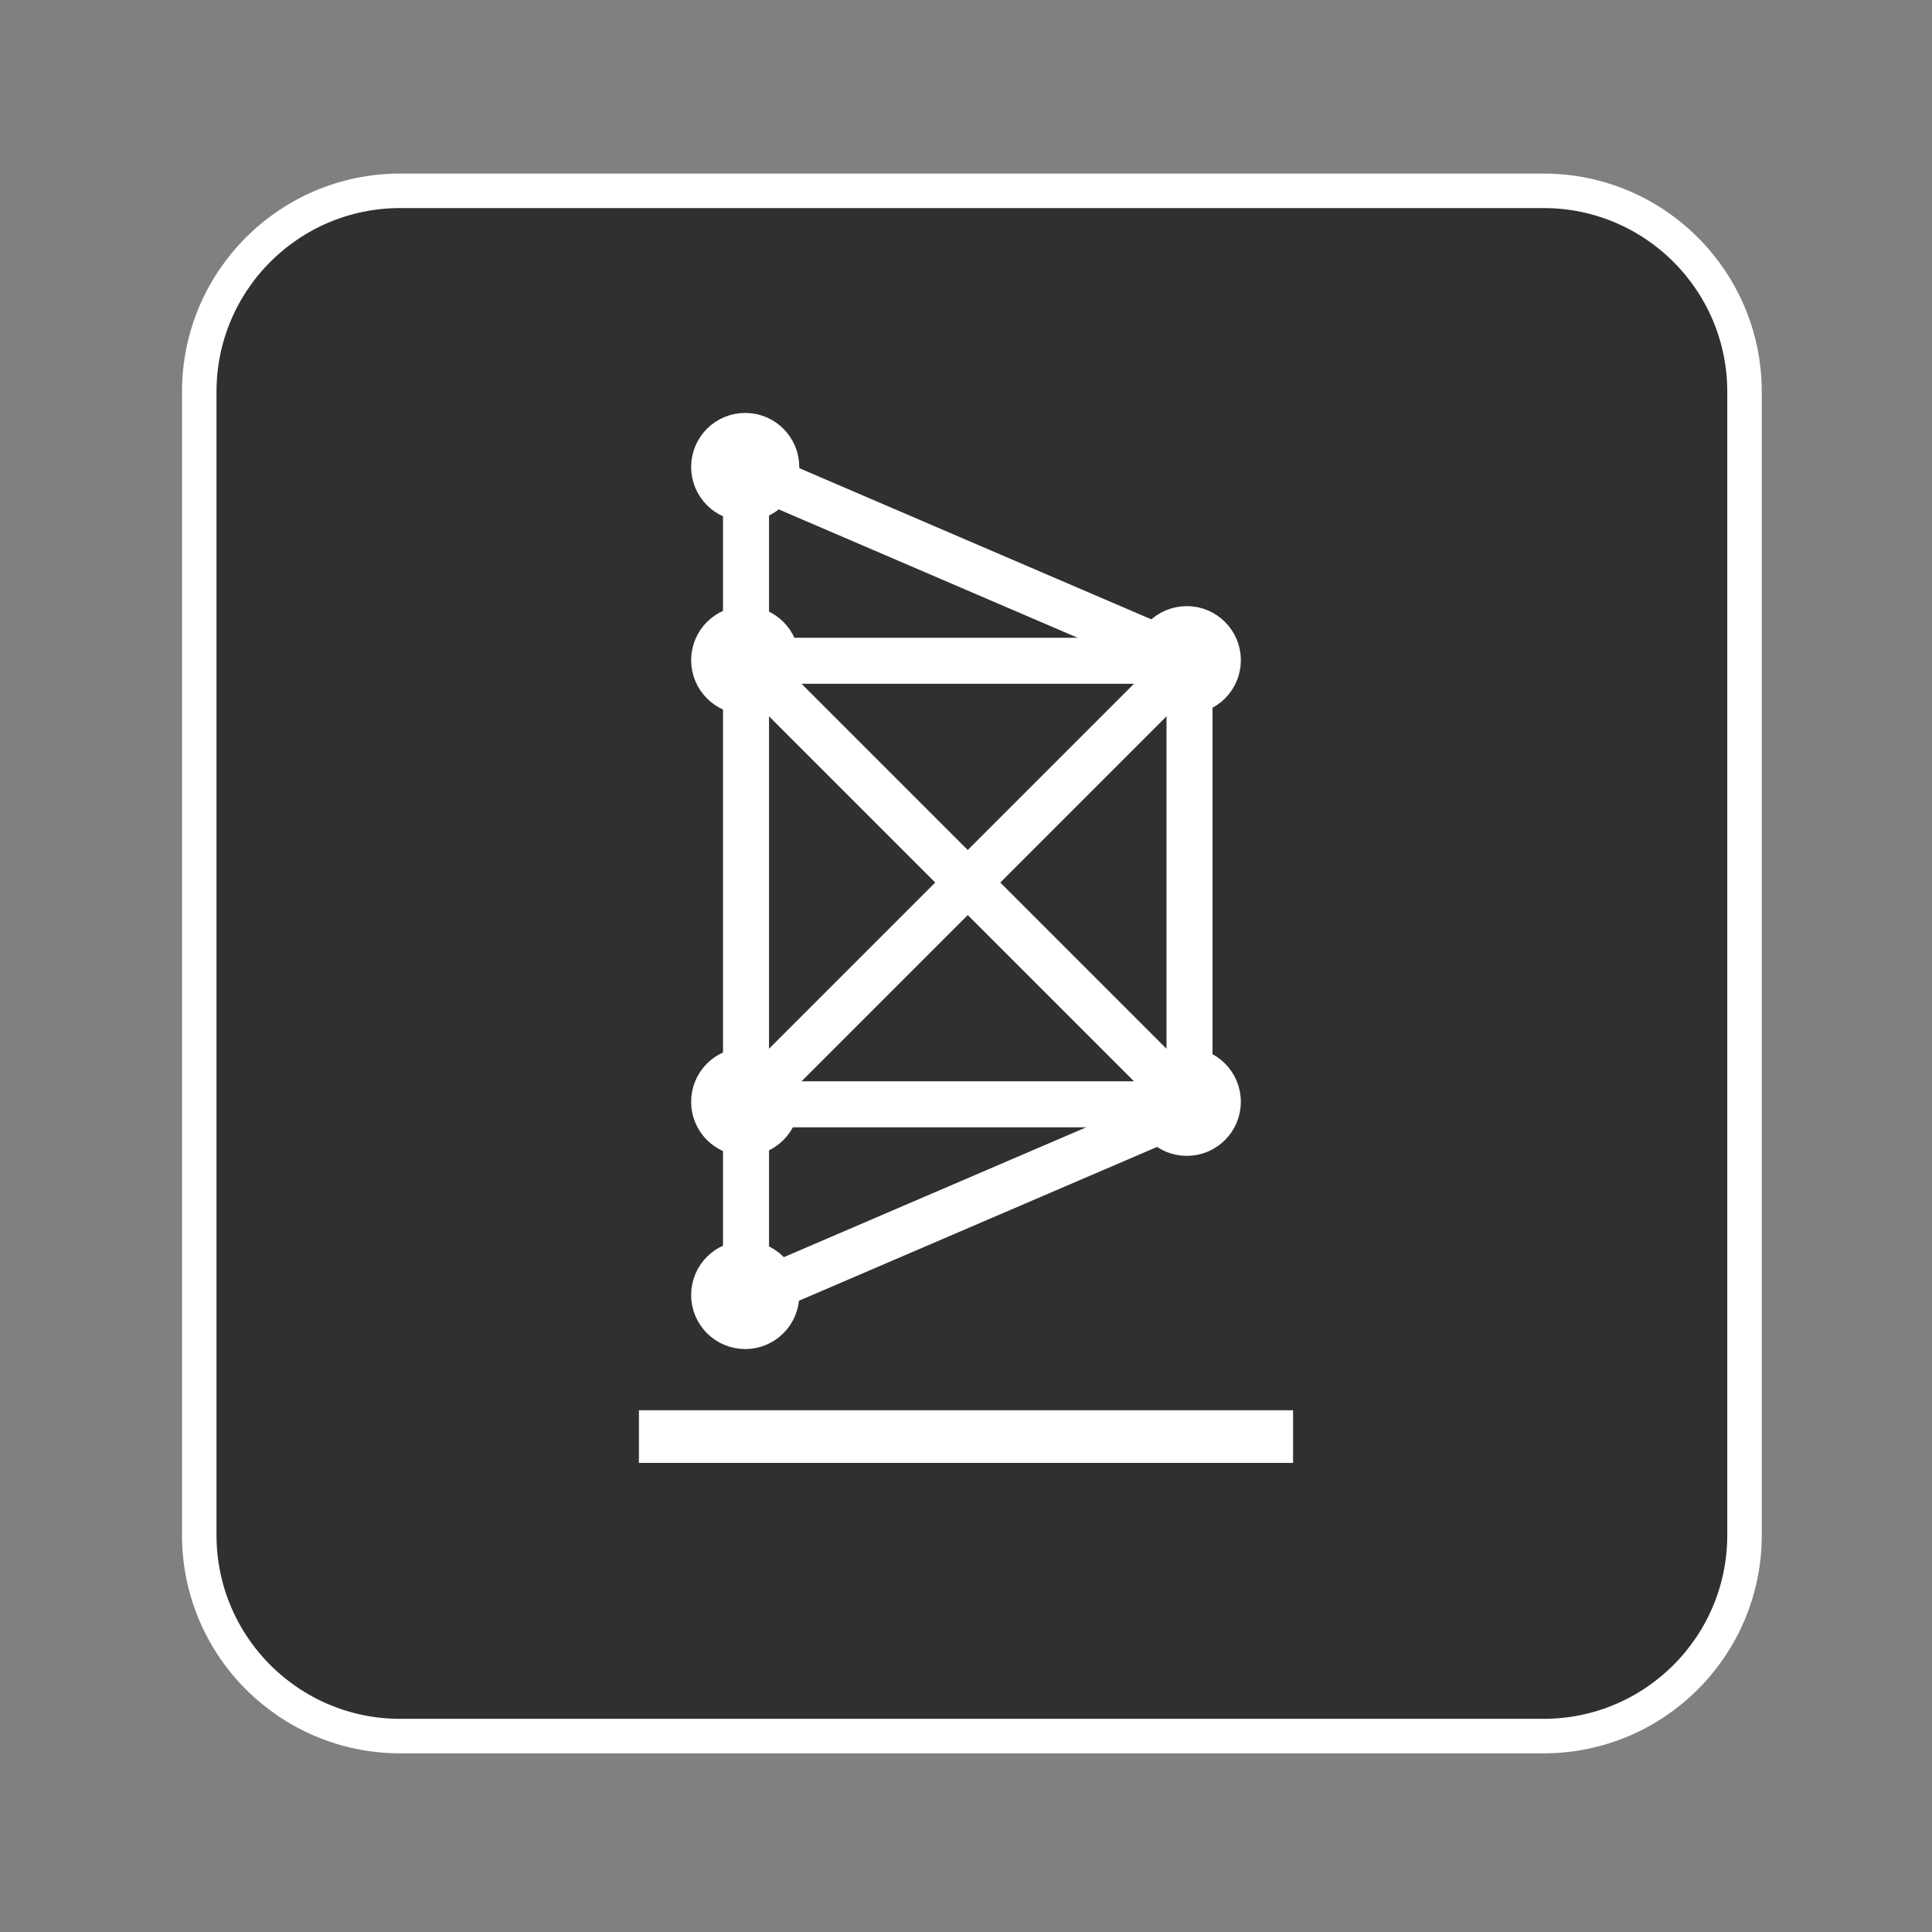 <?xml version="1.0" encoding="UTF-8" standalone="no"?><!DOCTYPE svg PUBLIC "-//W3C//DTD SVG 1.1//EN" "http://www.w3.org/Graphics/SVG/1.1/DTD/svg11.dtd"><svg width="100%" height="100%" viewBox="0 0 700 700" version="1.1" xmlns="http://www.w3.org/2000/svg" xmlns:xlink="http://www.w3.org/1999/xlink" xml:space="preserve" xmlns:serif="http://www.serif.com/" style="fill-rule:evenodd;clip-rule:evenodd;stroke-linecap:round;stroke-miterlimit:1.5;"><rect x="0" y="0" width="700" height="700" fill="#808080" stroke="none"/><rect id="Artboard1" x="0" y="0" width="700" height="700" style="fill:none;"/><path d="M632.07,141.922c-0,-40.171 -32.614,-72.784 -72.785,-72.784l-414.309,-0c-40.171,-0 -72.784,32.613 -72.784,72.784l-0,414.309c-0,40.171 32.613,72.784 72.784,72.784l414.309,0c40.171,0 72.785,-32.613 72.785,-72.784l-0,-414.309Z" style="fill:#303030;stroke:#fff;stroke-width:12.5px;"/><rect x="231.495" y="510.962" width="237.01" height="19.078" style="fill:#fff;fill-rule:nonzero;"/><g><rect x="270.294" y="239.417" width="160.69" height="160.69" style="fill:#303030;stroke:#fff;stroke-width:16.67px;stroke-linejoin:round;"/><path d="M270.294,400.106l160.689,-160.689" style="fill:none;stroke:#fff;stroke-width:16.67px;"/><path d="M270.294,240.447l-0,-70.044l160.689,69.014" style="fill:none;stroke:#fff;stroke-width:16.67px;stroke-linejoin:round;"/><path d="M270.294,400.403l-0,70.044l160.689,-69.014" style="fill:none;stroke:#fff;stroke-width:16.67px;stroke-linejoin:round;"/><path d="M430.983,400.106l-160.689,-160.689" style="fill:none;stroke:#fff;stroke-width:16.67px;"/><circle cx="270" cy="169.199" r="13.339" style="fill:#fff;stroke:#fff;stroke-width:12.5px;stroke-linejoin:round;"/><circle cx="270" cy="239.199" r="13.339" style="fill:#fff;stroke:#fff;stroke-width:12.5px;stroke-linejoin:round;"/><circle cx="270" cy="399.199" r="13.339" style="fill:#fff;stroke:#fff;stroke-width:12.5px;stroke-linejoin:round;"/><circle cx="270" cy="469.199" r="13.339" style="fill:#fff;stroke:#fff;stroke-width:12.5px;stroke-linejoin:round;"/><circle cx="430" cy="399.199" r="13.339" style="fill:#fff;stroke:#fff;stroke-width:12.5px;stroke-linejoin:round;"/><circle cx="430" cy="239.199" r="13.339" style="fill:#fff;stroke:#fff;stroke-width:12.5px;stroke-linejoin:round;"/></g></svg>
